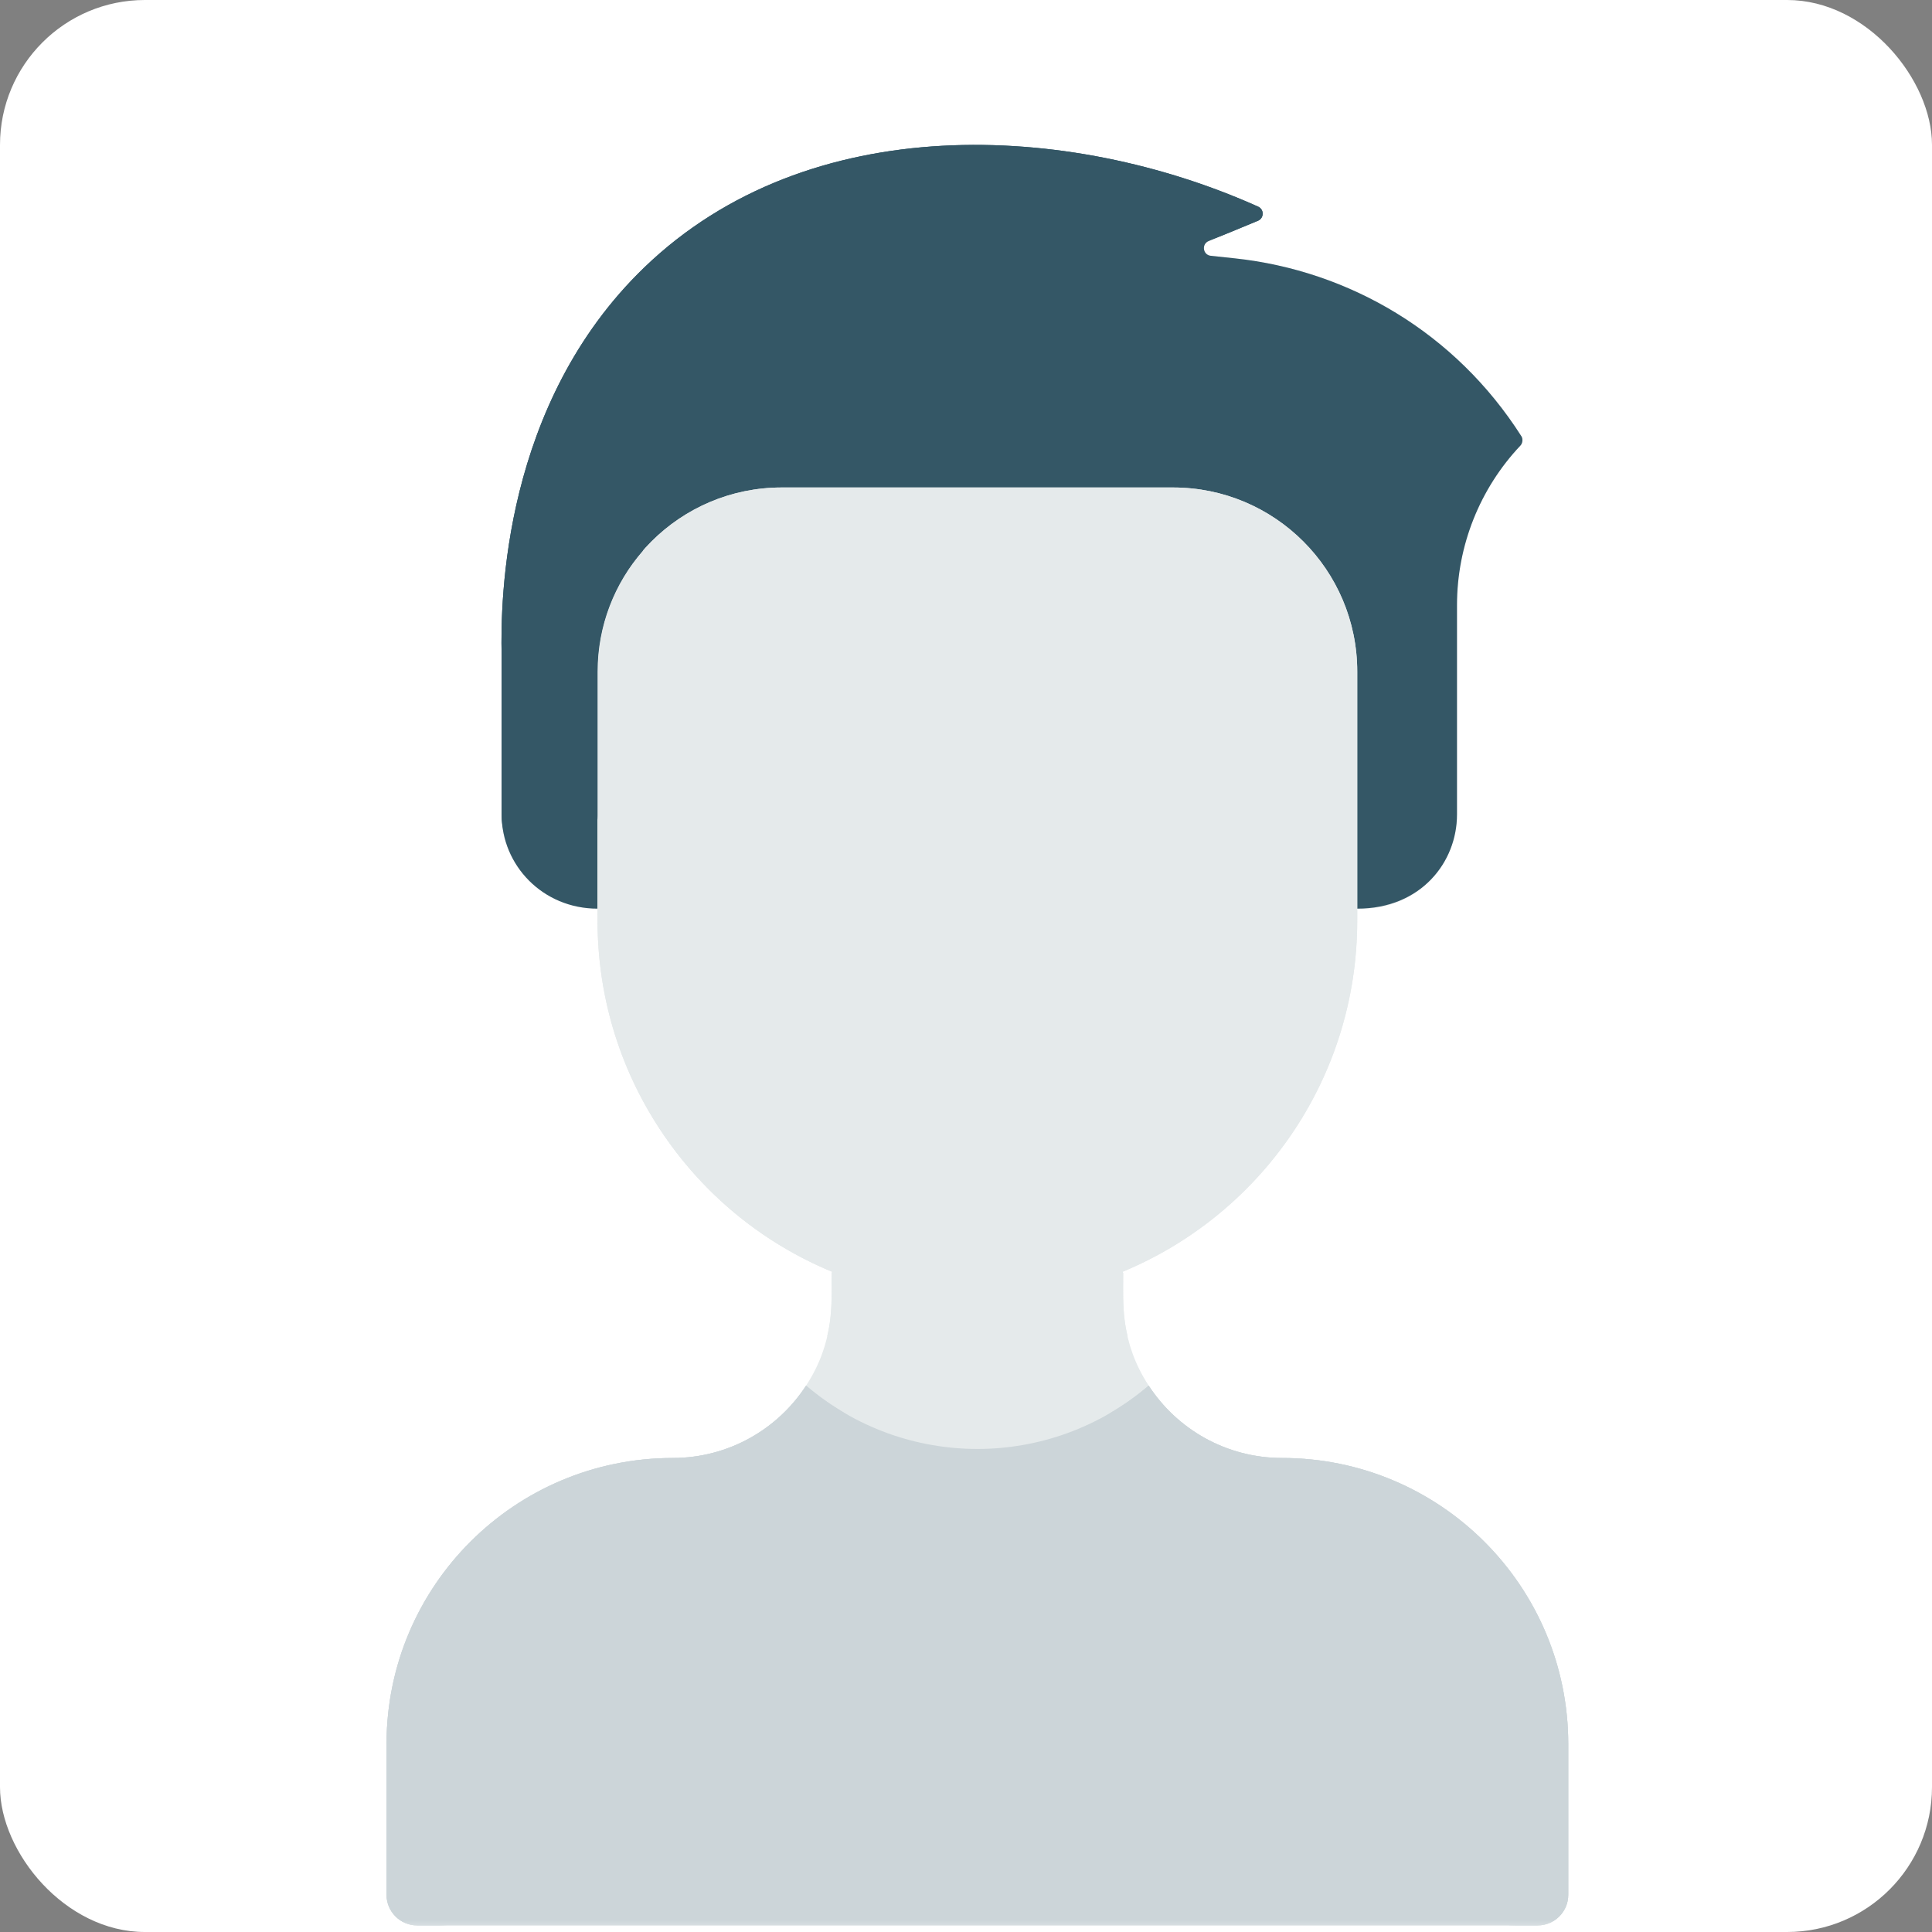 <svg xmlns="http://www.w3.org/2000/svg" xmlns:xlink="http://www.w3.org/1999/xlink" width="80" height="80" viewBox="0 0 80 80">
    <rect x="0" y="0" width="80" height="80" fill="#808080" stroke="none"/>
    <defs>
        <rect id="73efnmw9xa" width="80" height="80" x="0" y="0" rx="6"/>
    </defs>
    <g fill="none" fill-rule="evenodd">
        <g>
            <g transform="translate(-193 -7) translate(193 7)">
                <mask id="b7p5757d6b" fill="#fff">
                    <use xlink:href="#73efnmw9xa"/>
                </mask>
                <use fill="#FFF" xlink:href="#73efnmw9xa"/>
                <g fill-rule="nonzero" mask="url(#b7p5757d6b)">
                    <g>
                        <path fill="#E5EAEB" d="M48.939 66.22v6.237c0 .702-.57 1.271-1.271 1.271H1.275c-.702 0-1.27-.569-1.27-1.271v-6.238c0-6.544 5.304-11.845 11.85-11.847 2.313-.002 4.35-1.192 5.523-2.996 1.178-1.81 1.056-3.385 1.056-4.657l.024-.059c-5.704-2.36-9.715-7.98-9.715-14.537v-.498c-2.265 0-3.972-1.79-3.972-3.898v-6.603c-.051-2.3.054-10.407 5.91-16.052 6.81-6.563 17.6-6.026 25.417-2.515.254.115.246.479-.01.585l-2.04.839c-.304.125-.24.575.088.61l.99.106c4.74.507 9.142 3.081 11.871 7.364.073.116.053.293-.041.393-1.684 1.78-2.625 4.145-2.625 6.603v8.67c0 2.152-1.746 3.898-3.899 3.898H40.2v.498c0 6.557-4.011 12.176-9.715 14.537l.024.059c0 1.235-.131 2.831 1.056 4.657 1.173 1.804 3.21 2.994 5.523 2.996 6.546.002 11.85 5.303 11.85 11.847z" transform="translate(16 6)"/>
                        <path fill="#CCD5D9" d="M48.939 66.22v6.237c0 .702-.57 1.271-1.271 1.271H1.275c-.701 0-1.27-.57-1.27-1.271v-6.238c0-6.544 5.305-11.845 11.85-11.847 2.313 0 4.35-1.192 5.523-2.996 4.091 3.495 10.093 3.497 14.187 0 1.172 1.804 3.21 2.995 5.524 2.996 6.544.002 11.85 5.303 11.85 11.847z" transform="translate(16 6)"/>
                        <path fill="#345766" d="M46.997 12.062c.073.116.053.291-.042.391-1.683 1.782-2.624 4.146-2.624 6.604v8.67c0 1.968-1.483 3.898-4.13 3.898v-9.813c0-4.212-3.415-7.626-7.627-7.626H16.37c-4.212 0-7.626 3.414-7.626 7.626v9.813c-2.265 0-3.972-1.79-3.972-3.898v-6.603c-.051-2.3.054-10.407 5.91-16.052C17.49-1.49 28.282-.954 36.098 2.558c.254.114.247.478-.01.584l-2.04.84c-.304.125-.24.574.088.61l.99.105c4.74.507 9.141 3.08 11.87 7.365z" transform="translate(16 6)"/>
                        <path fill="#E5EAEB" d="M40.2 32.123c0 8.69-7.045 15.729-15.728 15.729-8.181 0-15.73-6.36-15.73-16.227v-9.813c0-4.212 3.415-7.626 7.627-7.626h16.205c4.212 0 7.626 3.414 7.626 7.626v10.31z" transform="translate(16 6)"/>
                        <path fill="#E5EAEB" d="M20.91 42.28c2.586 1.617.547 5.585-2.284 4.449-5.82-2.336-9.883-8.008-9.883-14.606V21.812c0-1.602.494-3.09 1.338-4.317 1.035-1.505 3.428-.84 3.428 1.14v10.31c0 5.8 3.05 10.612 7.401 13.334z" transform="translate(16 6)"/>
                        <path fill="#E5EAEB" d="M30.688 49.328c-3.914 1.638-8.215 1.765-12.433 0 .215-.894.18-1.473.18-2.61l.023-.058c3.826 1.588 8.194 1.591 12.027 0l.024.059c0 1.136-.036 1.715.18 2.609z" transform="translate(16 6)"/>
                        <path fill="#CCD5D9" d="M18.257 58.21c-.588.185-1.218.287-1.894.292-6.56.058-11.91 5.246-11.91 11.807v1.195c0 1.228-.996 2.224-2.224 2.224h-.954c-.701 0-1.27-.57-1.27-1.271v-6.238c0-6.544 5.305-11.845 11.85-11.847 2.313 0 4.35-1.192 5.523-2.996.472.403.978.766 1.51 1.083 2.345 1.397 1.971 4.933-.631 5.751zM30.687 58.21c.587.185 1.217.287 1.893.292 6.56.058 11.91 5.246 11.91 11.807v1.195c0 1.228.996 2.224 2.224 2.224h.954c.702 0 1.27-.57 1.27-1.271v-6.238c0-6.544-5.305-11.845-11.85-11.847-2.313 0-4.35-1.192-5.523-2.996-.472.403-.978.766-1.51 1.083-2.345 1.397-1.971 4.933.632 5.751z" transform="translate(16 6)"/>
                        <path fill="#345766" d="M36.087 3.142c-1.868.769-2.134.938-2.782.838-10.434-1.617-19.588 2.7-22.697 12.835v.002c-1.163 1.337-1.865 3.085-1.865 4.995v5.961c0 2.572-3.972 2.751-3.972-.046v-6.603c-.051-2.3.054-10.407 5.91-16.052 6.81-6.563 17.6-6.026 25.417-2.515.254.115.246.479-.01.585z" transform="translate(16 6)"/>
                    </g>
                </g>
            </g>
        </g>
    </g>
</svg>
